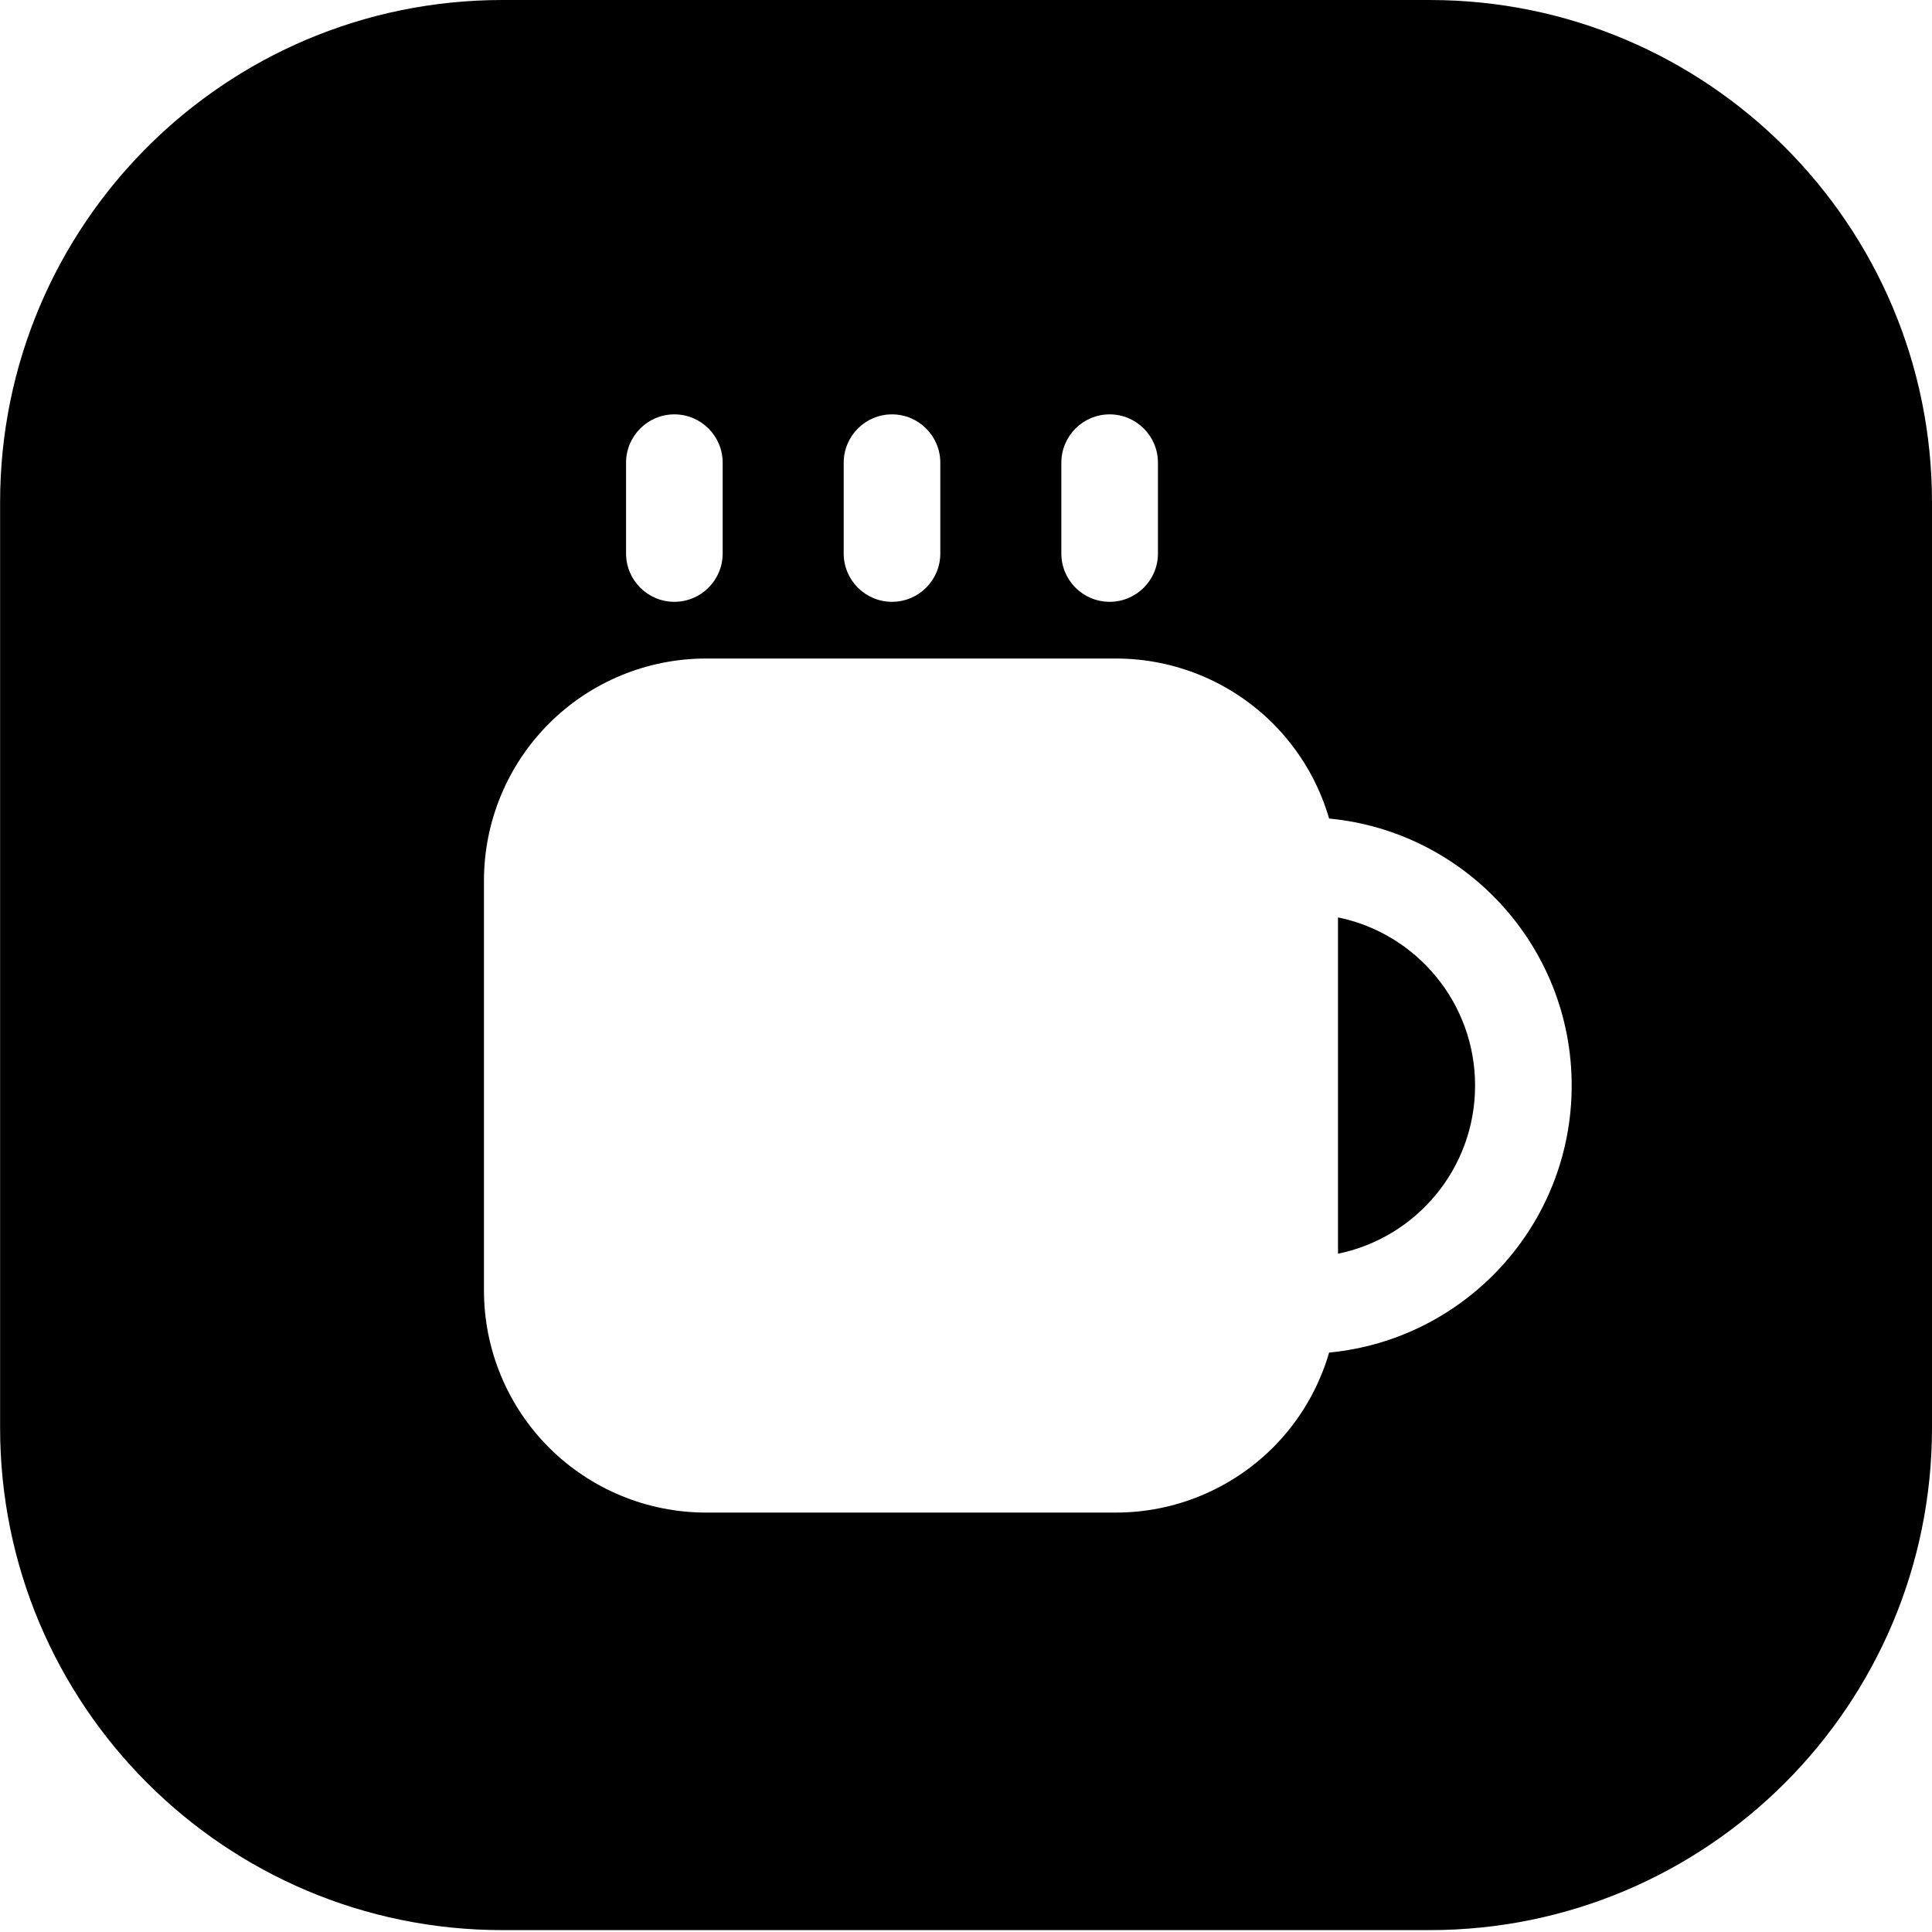 <?xml version="1.0" encoding="UTF-8" standalone="no"?>
<!DOCTYPE svg PUBLIC "-//W3C//DTD SVG 1.1//EN" "http://www.w3.org/Graphics/SVG/1.1/DTD/svg11.dtd">
<svg width="100%" height="100%" viewBox="0 0 200 200" version="1.1" xmlns="http://www.w3.org/2000/svg" xmlns:xlink="http://www.w3.org/1999/xlink" xml:space="preserve" xmlns:serif="http://www.serif.com/" style="fill-rule:evenodd;clip-rule:evenodd;stroke-linejoin:round;stroke-miterlimit:2;">
    <g transform="matrix(1,0,0,1,-1000,0)">
        <rect id="coffee" x="1000" y="0" width="200" height="200" style="fill:none;"/>
        <clipPath id="_clip1">
            <rect id="coffee1" serif:id="coffee" x="1000" y="0" width="200" height="200"/>
        </clipPath>
        <g clip-path="url(#_clip1)">
            <path d="M1148,0C1176.72,-0 1200,23.281 1200,52L1200,147.805C1200,176.524 1176.72,199.805 1148,199.805L1052.01,199.805C1023.29,199.805 1000.01,176.524 1000.01,147.805L1000.01,52C1000.01,23.281 1023.29,-0 1052.01,-0L1148,0ZM1137.59,140.017C1151.67,138.679 1162.7,126.805 1162.7,112.376C1162.7,97.947 1151.67,86.073 1137.59,84.735C1136.52,81.053 1134.54,77.663 1131.78,74.903C1127.46,70.592 1121.62,68.17 1115.52,68.17L1073.09,68.17C1066.99,68.17 1061.14,70.592 1056.83,74.903C1052.52,79.214 1050.1,85.061 1050.1,91.157L1050.1,133.594C1050.1,139.691 1052.52,145.538 1056.83,149.849C1061.14,154.159 1066.99,156.581 1073.09,156.581L1115.52,156.581C1121.62,156.581 1127.46,154.159 1131.78,149.849C1134.54,147.088 1136.52,143.699 1137.59,140.017ZM1138.51,129.783L1138.51,94.969C1146.61,96.623 1152.7,103.793 1152.7,112.376C1152.7,120.959 1146.61,128.128 1138.51,129.783ZM1074.81,57.3L1074.81,47.895C1074.81,45.135 1072.57,42.895 1069.81,42.895C1067.05,42.895 1064.81,45.135 1064.81,47.895L1064.81,57.3C1064.81,60.06 1067.05,62.3 1069.81,62.3C1072.57,62.3 1074.81,60.06 1074.81,57.3ZM1097.34,57.3L1097.34,47.895C1097.34,45.135 1095.1,42.895 1092.34,42.895C1089.58,42.895 1087.34,45.135 1087.34,47.895L1087.34,57.3C1087.34,60.06 1089.58,62.3 1092.34,62.3C1095.1,62.3 1097.34,60.06 1097.34,57.3ZM1119.87,57.3L1119.87,47.895C1119.87,45.135 1117.63,42.895 1114.87,42.895C1112.11,42.895 1109.87,45.135 1109.87,47.895L1109.87,57.3C1109.87,60.06 1112.11,62.3 1114.87,62.3C1117.63,62.3 1119.87,60.06 1119.87,57.3Z"/>
        </g>
    </g>
</svg>
